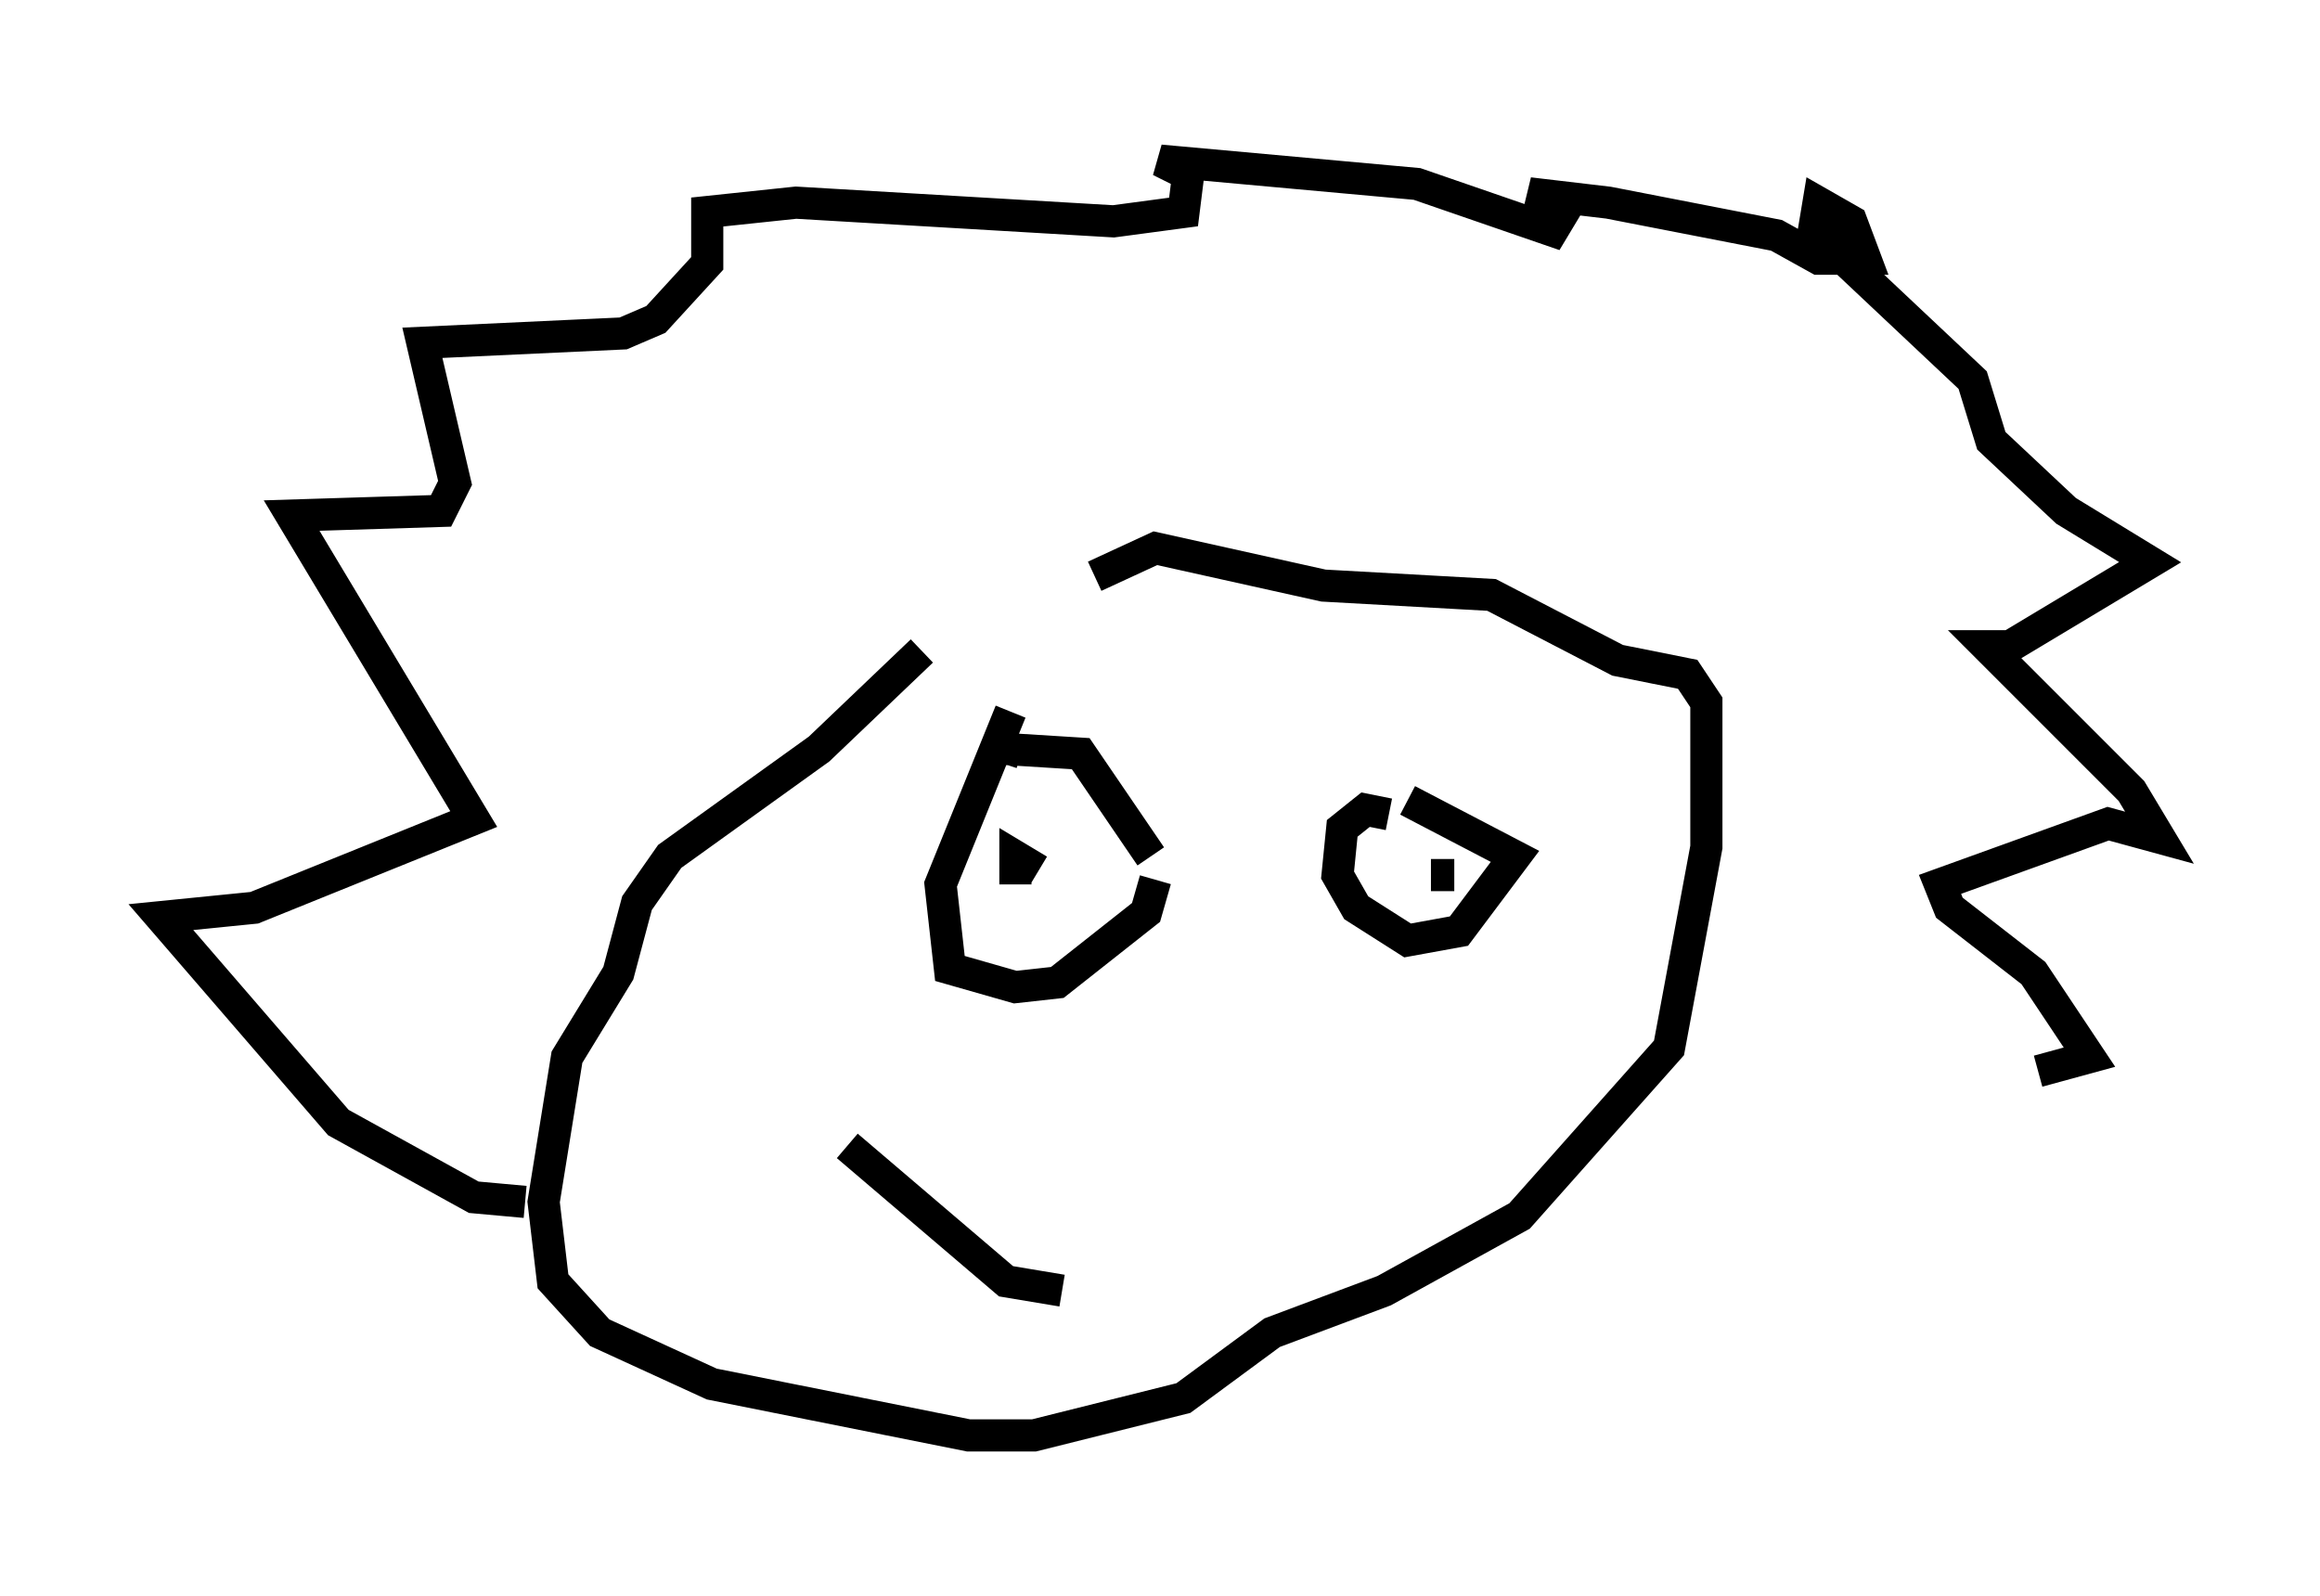 <?xml version="1.0" encoding="utf-8" ?>
<svg baseProfile="full" height="49.654" version="1.1" width="72.167" xmlns="http://www.w3.org/2000/svg" xmlns:ev="http://www.w3.org/2001/xml-events" xmlns:xlink="http://www.w3.org/1999/xlink"><defs /><rect fill="white" height="49.654" width="72.167" x="0" y="0" /><path d="M33.905, 18.363 m-5.229, 1.888 l-3.196, 3.05 -4.648, 3.341 l-1.017, 1.453 -0.581, 2.179 l-1.598, 2.615 -0.726, 4.503 l0.291, 2.469 1.453, 1.598 l3.486, 1.598 7.989, 1.598 l2.034, 0.0 4.648, -1.162 l2.76, -2.034 3.486, -1.307 l4.212, -2.324 4.648, -5.229 l1.162, -6.246 0.0, -4.503 l-0.581, -0.872 -2.179, -0.436 l-3.922, -2.034 -5.229, -0.291 l-5.229, -1.162 -1.888, 0.872 m-2.615, 4.212 l-2.179, 5.374 0.291, 2.615 l2.034, 0.581 1.307, -0.145 l2.76, -2.179 0.291, -1.017 m7.263, -2.034 l-0.726, -0.145 -0.726, 0.581 l-0.145, 1.453 0.581, 1.017 l1.598, 1.017 1.598, -0.291 l1.743, -2.324 -3.341, -1.743 m-7.989, 1.743 l-2.179, -3.196 -2.324, -0.145 l-0.145, 0.436 m1.162, 2.76 l0.0, 0.0 m12.927, 0.726 l-0.726, 0.0 m-18.156, 8.425 l4.939, 4.212 1.743, 0.291 m-0.726, -13.073 l-0.726, -0.436 0.0, 0.872 m-15.251, 9.877 l-1.598, -0.145 -4.212, -2.324 l-5.52, -6.391 2.905, -0.291 l6.827, -2.76 -5.665, -9.441 l4.648, -0.145 0.436, -0.872 l-1.017, -4.358 6.246, -0.291 l1.017, -0.436 1.598, -1.743 l0.0, -1.598 2.76, -0.291 l9.877, 0.581 2.179, -0.291 l0.145, -1.162 -0.872, -0.436 l7.989, 0.726 4.212, 1.453 l0.436, -0.726 -1.162, -0.436 l2.469, 0.291 5.229, 1.017 l1.307, 0.726 1.453, 0.0 l-0.436, -1.162 -1.017, -0.581 l-0.145, 0.872 4.939, 4.648 l0.581, 1.888 2.324, 2.179 l2.615, 1.598 -4.358, 2.615 l-0.726, 0.0 4.503, 4.503 l0.872, 1.453 -1.598, -0.436 l-5.229, 1.888 0.291, 0.726 l2.615, 2.034 1.743, 2.615 l-1.598, 0.436 " fill="none" stroke="black" stroke-width="1" /></svg>